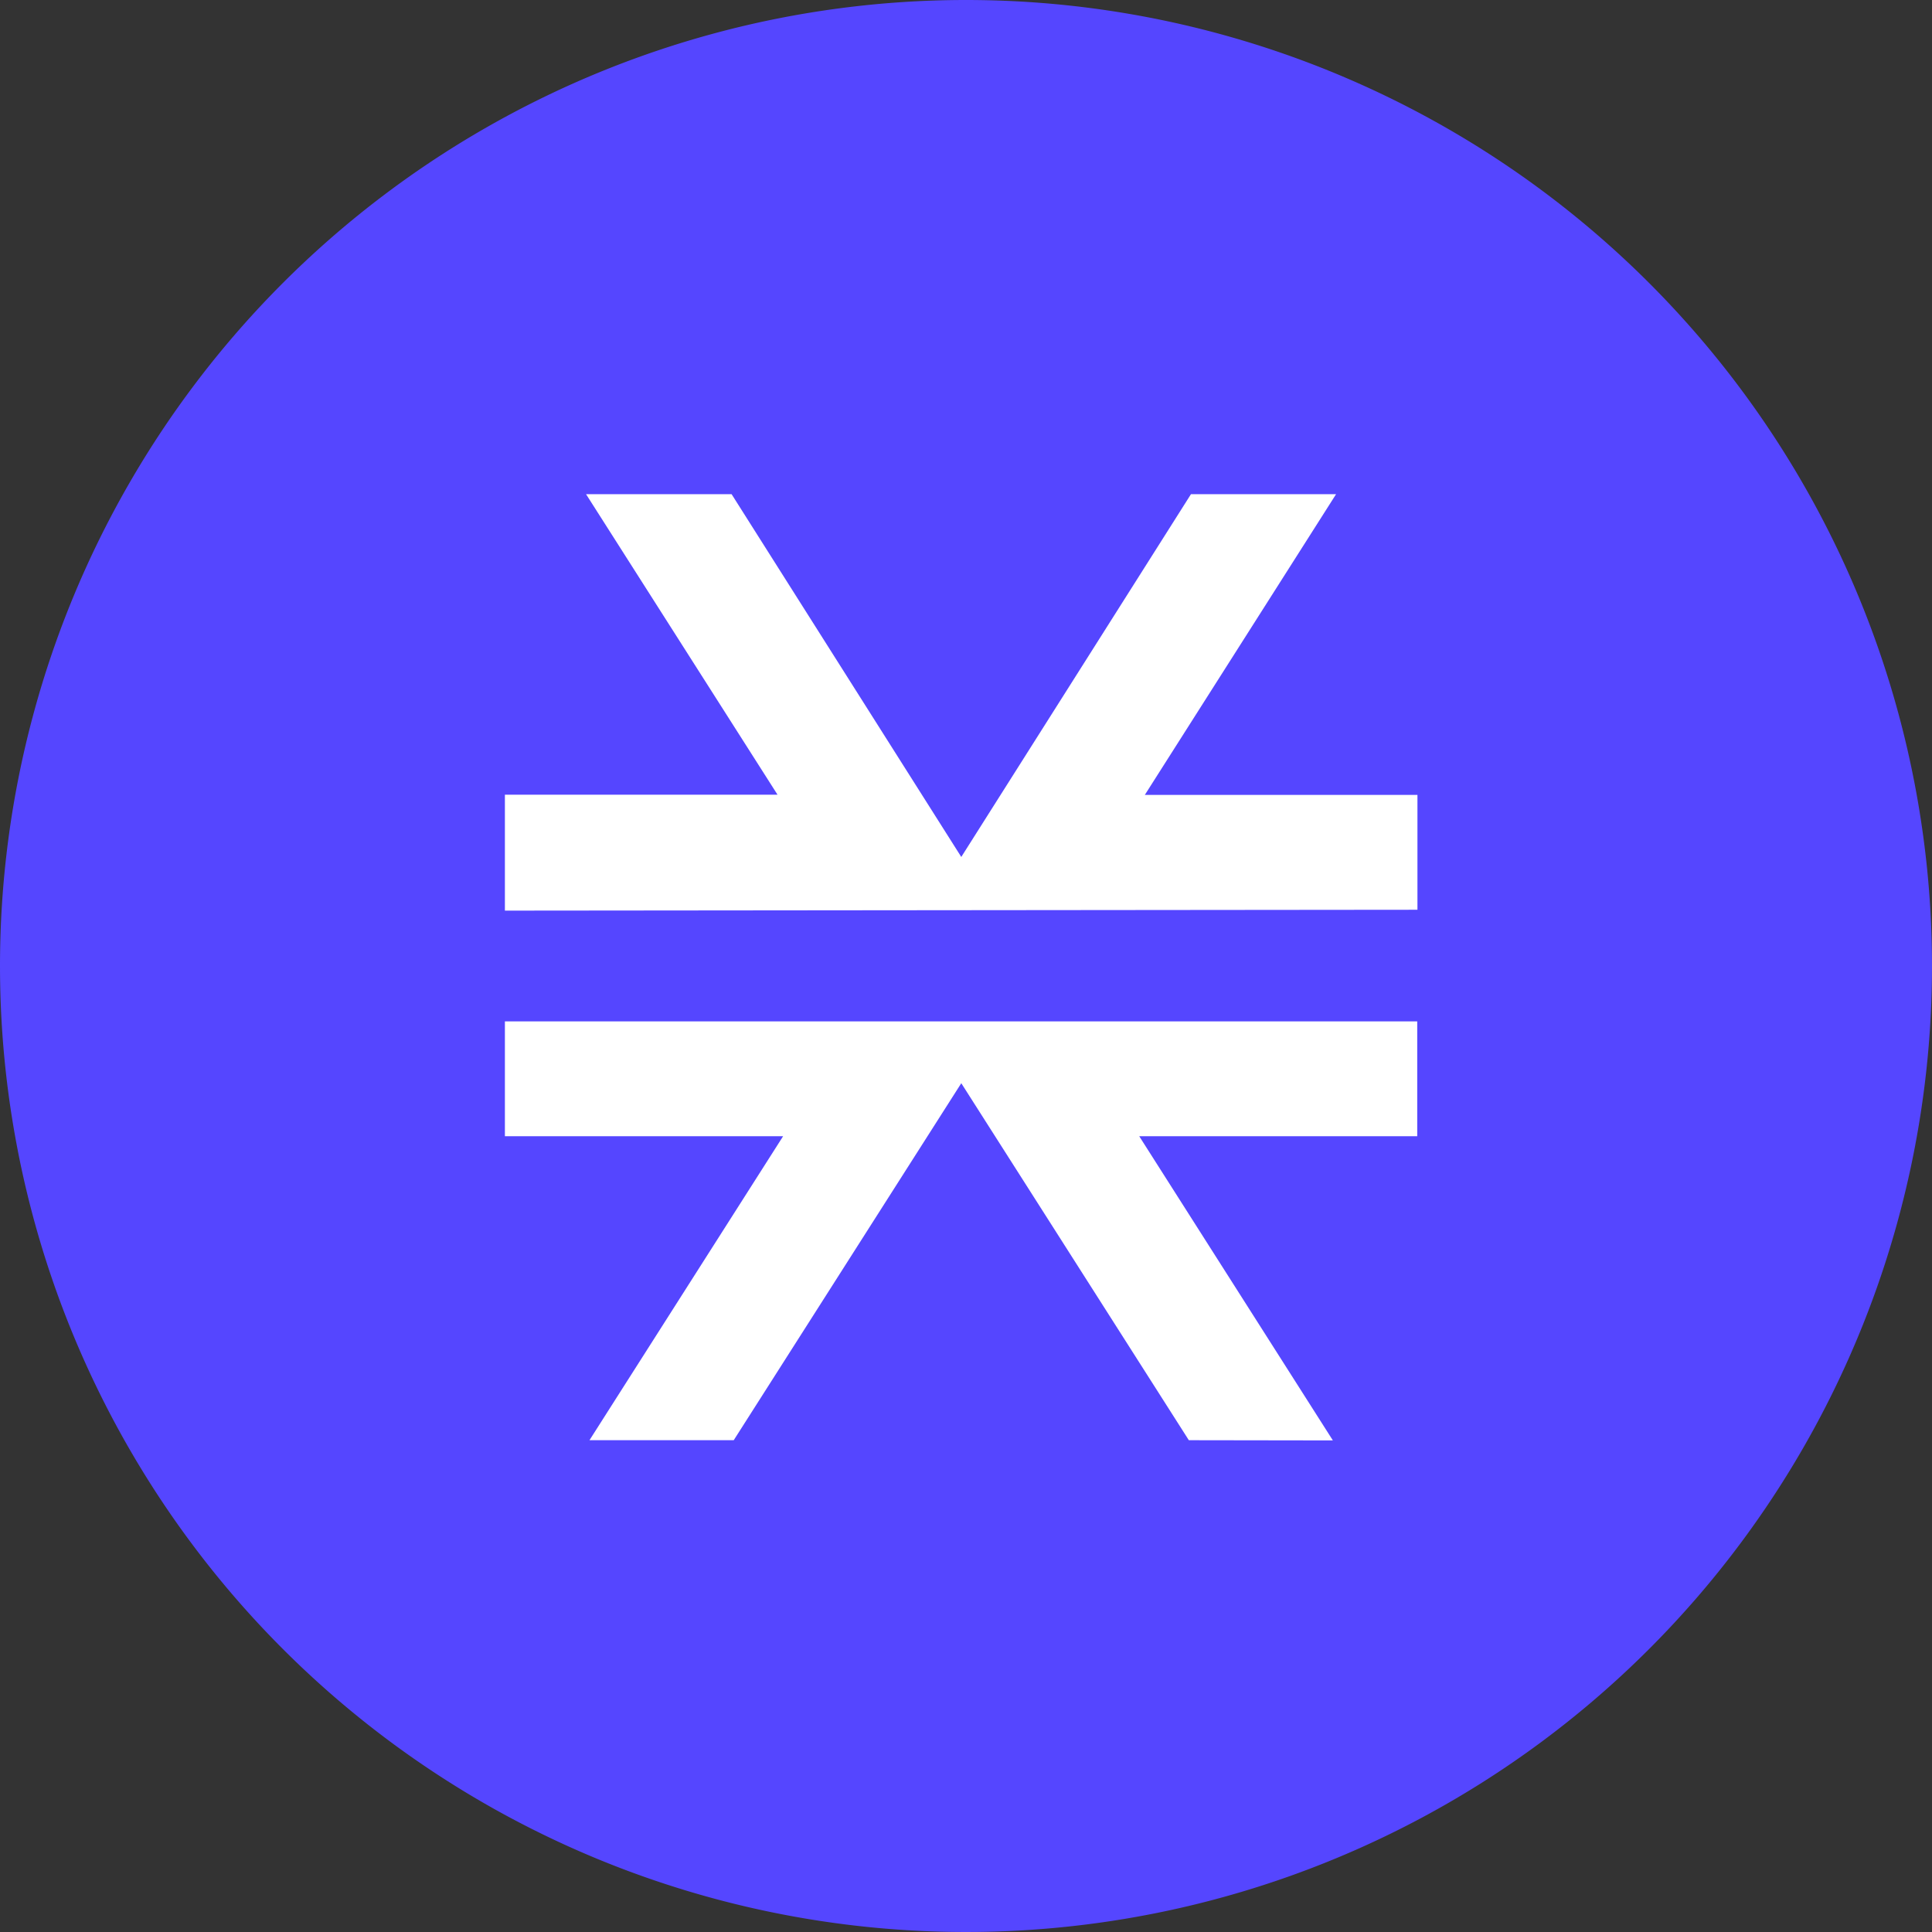 <svg xmlns="http://www.w3.org/2000/svg" viewBox="0 0 9 9"><rect x="0" y="0" width="9" height="9" fill="#333333" stroke="none"/><path d="M4.5 0A4.5 4.5 0 110 4.5 4.5 4.5 0 014.5 0" fill="#5546ff" fill-rule="evenodd"/><path d="M6.209 6.71l-.902-1.417h1.295v-.535h-4.25v.535h1.296l-.902 1.416h.672l1.06-1.663 1.06 1.663zm.394-2.472v-.535h-1.27l.891-1.401h-.676l-1.07 1.69-1.07-1.69H2.73l.892 1.4h-1.27v.54z" fill="#fff"/></svg>